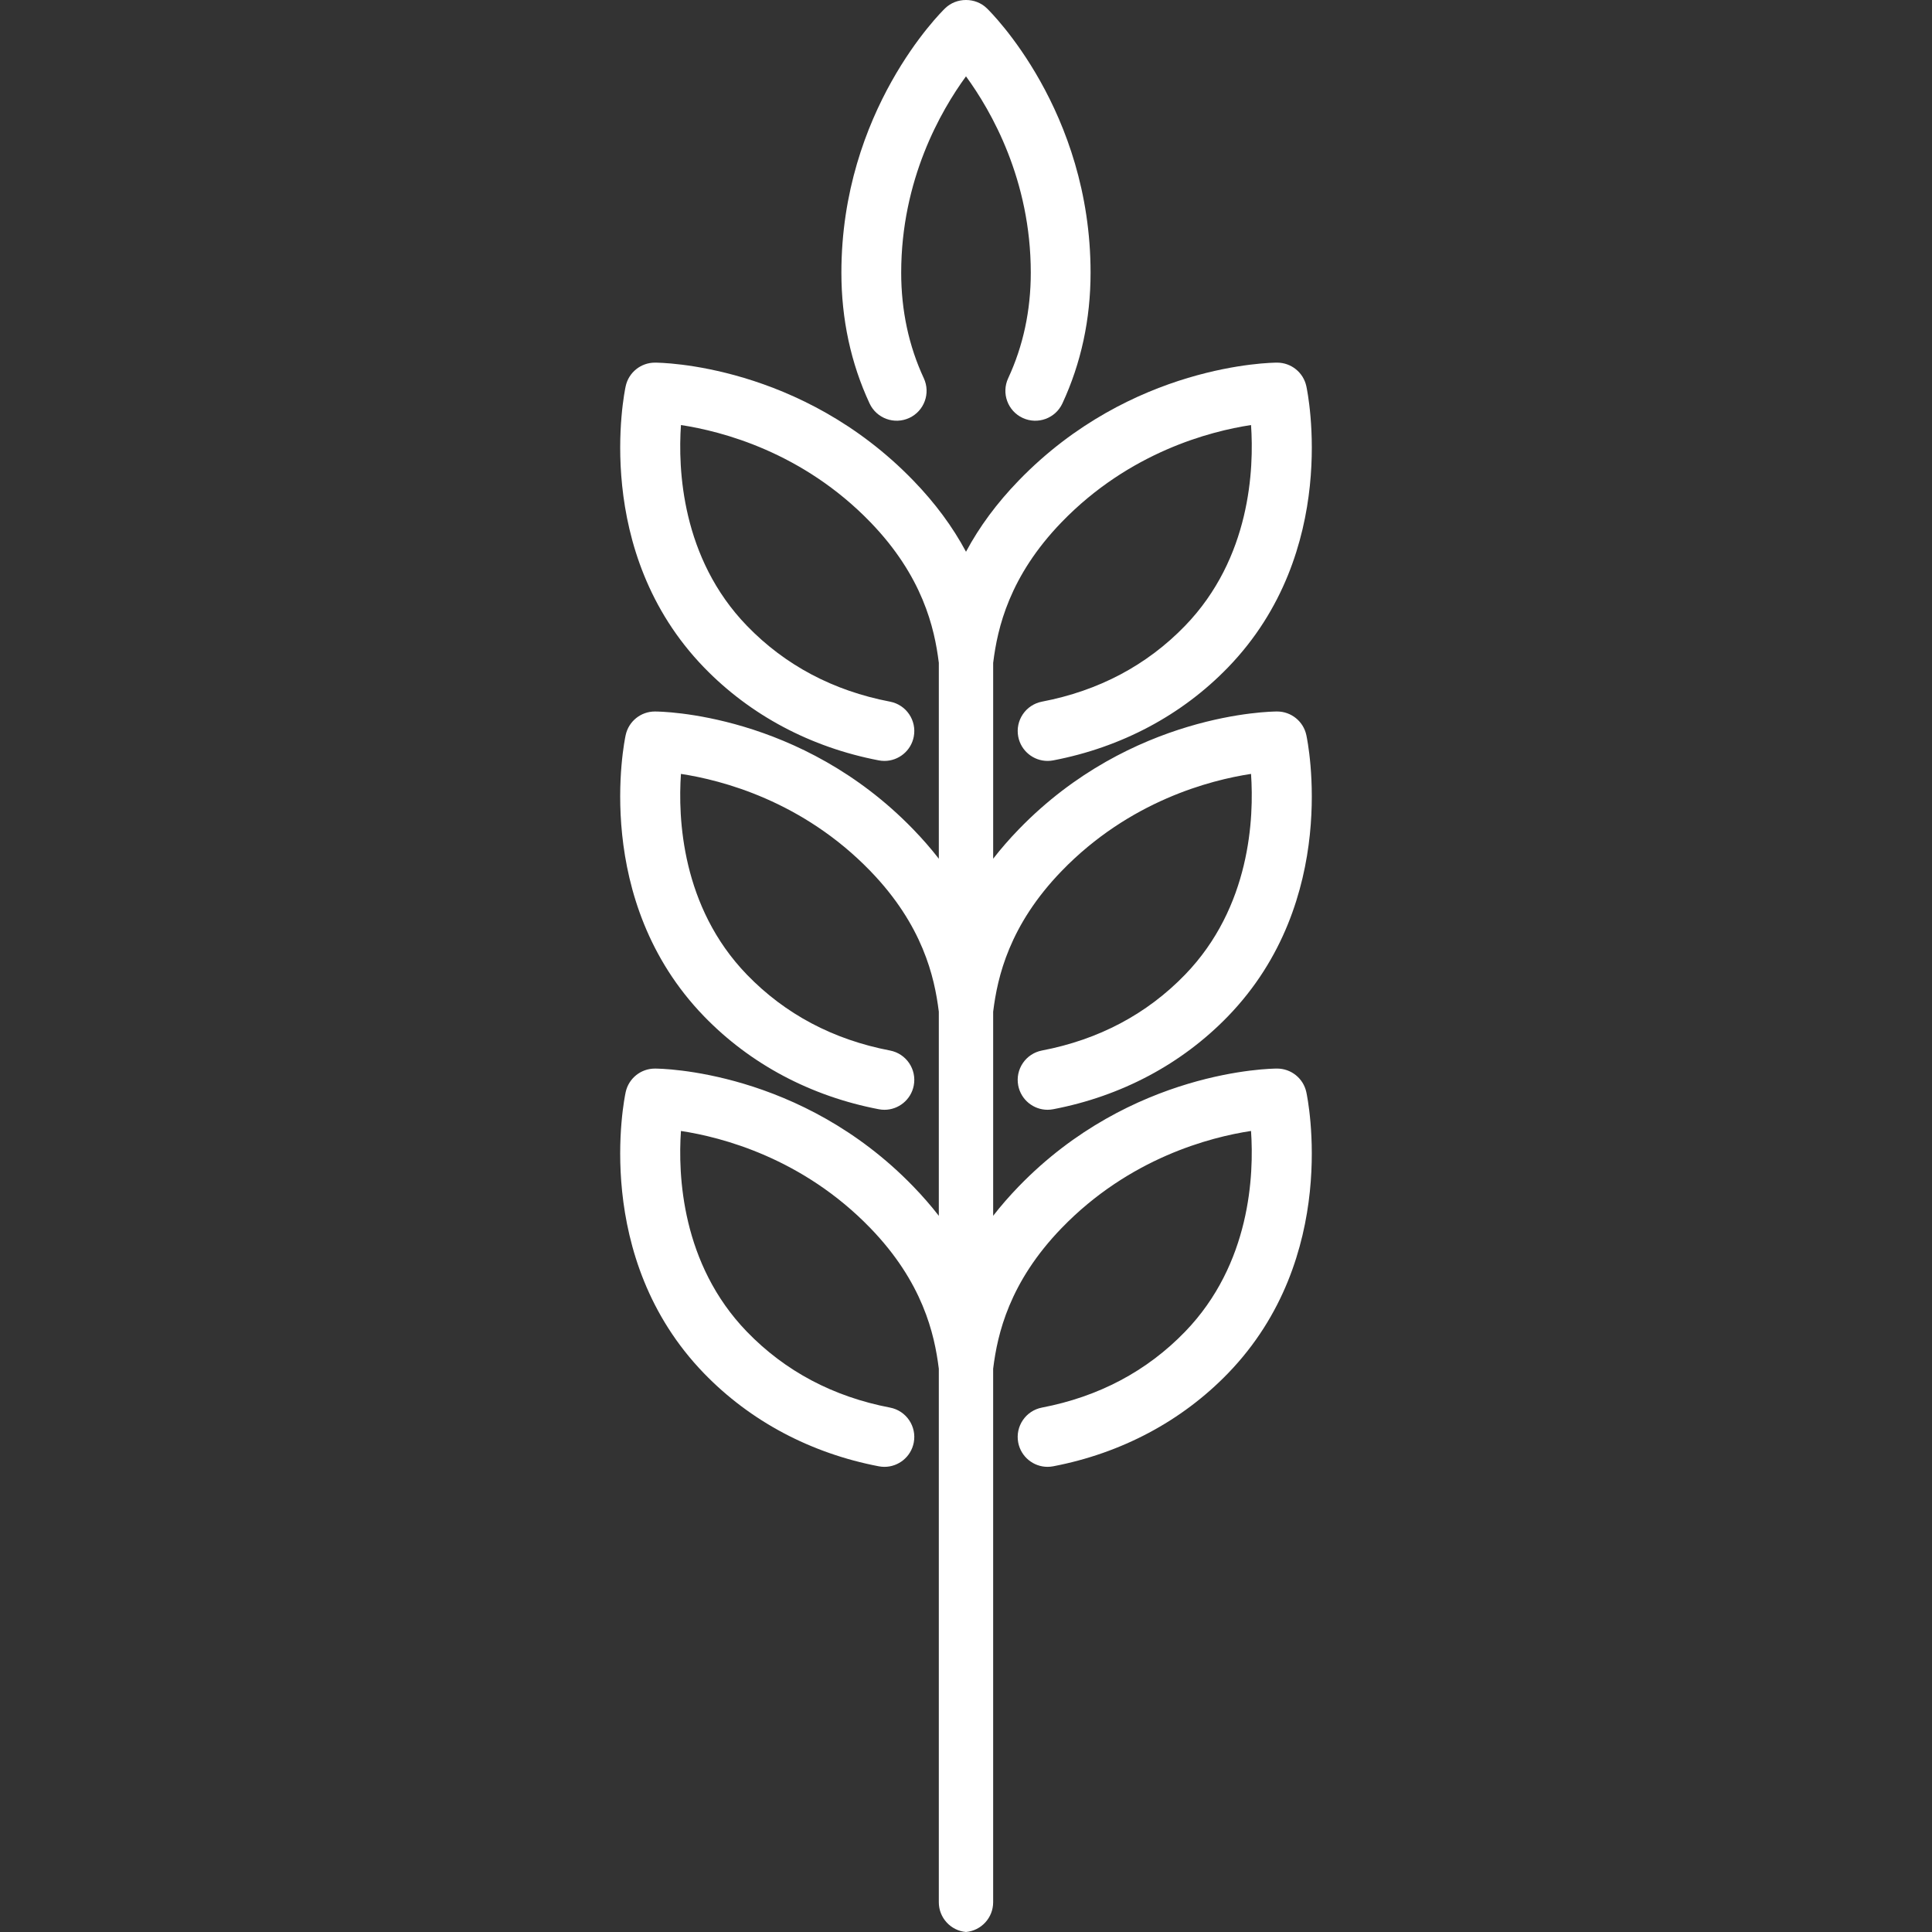 <?xml version="1.0" encoding="iso-8859-1"?>
<!-- Generator: Adobe Illustrator 19.0.0, SVG Export Plug-In . SVG Version: 6.00 Build 0)  -->
<svg xmlns="http://www.w3.org/2000/svg" xmlns:xlink="http://www.w3.org/1999/xlink" version="1.1" id="Capa_1" x="0px" y="0px" viewBox="0 0 218.1 218.1" style="enable-background:new 0 0 218.1 218.1;" xml:space="preserve" width="512px" height="512px">
<rect x="0" y="0" width="218.1" height="218.1" fill="#333333" stroke="none"/>
<g>
	<g>
		<path d="M111.408,0.94c-0.651-0.631-1.503-0.942-2.36-0.94c-0.857-0.002-1.709,0.309-2.36,0.94    c-0.478,0.463-11.705,11.556-11.705,29.847c0,5.251,1.07,10.215,3.181,14.756c0.787,1.689,2.794,2.422,4.485,1.637    c1.69-0.786,2.423-2.793,1.637-4.483c-1.693-3.642-2.552-7.649-2.552-11.91c0-10.474,4.458-18.257,7.315-22.17    c2.857,3.913,7.315,11.696,7.315,22.17c0,4.26-0.858,8.267-2.552,11.91c-0.786,1.69-0.053,3.698,1.637,4.483    c1.691,0.786,3.698,0.052,4.483-1.637c2.111-4.54,3.181-9.505,3.181-14.756C123.113,12.496,111.886,1.403,111.408,0.94z" fill="#FFFFFF"/>
	</g>
</g>
<g>
	<g>
		<path d="M117.626,118.59c-1.83,0.352-3.03,2.119-2.681,3.95c0.31,1.616,1.725,2.741,3.312,2.741c0.211,0,0.424-0.021,0.639-0.062    c7.688-1.472,14.511-5.101,19.73-10.494c12.684-13.104,9.006-30.987,8.844-31.742c-0.335-1.554-1.71-2.664-3.299-2.664h-0.003    c-0.665,0-16.446,0.164-29.165,13.305c-1.052,1.085-2.012,2.189-2.886,3.316V74.81c0.002-0.013,0.006-0.025,0.008-0.038    c0.481-3.868,1.808-9.718,7.728-15.834c7.653-7.907,16.779-10.258,21.375-10.956c0.341,4.923-0.041,15.011-7.452,22.667    c-4.308,4.452-9.742,7.332-16.149,8.559c-1.83,0.351-3.03,2.119-2.681,3.95c0.31,1.616,1.725,2.741,3.312,2.741    c0.211,0,0.424-0.02,0.639-0.061c7.688-1.472,14.511-5.101,19.73-10.494c12.684-13.104,9.006-30.987,8.844-31.742    c-0.335-1.554-1.71-2.664-3.299-2.664h-0.003c-0.665,0-16.446,0.164-29.165,13.305c-2.474,2.555-4.438,5.211-5.953,8.042    c-1.515-2.83-3.479-5.487-5.952-8.042c-12.719-13.142-28.5-13.305-29.165-13.305H73.93c-1.59,0-2.964,1.109-3.299,2.664    c-0.163,0.755-3.84,18.637,8.843,31.742c5.219,5.393,12.042,9.022,19.73,10.494c0.215,0.041,0.428,0.061,0.639,0.061    c1.586,0,3.001-1.125,3.311-2.741c0.351-1.831-0.849-3.599-2.68-3.95c-6.408-1.227-11.841-4.107-16.15-8.559    c-7.41-7.656-7.793-17.744-7.452-22.667c4.596,0.698,13.722,3.049,21.375,10.956c5.921,6.116,7.246,11.966,7.728,15.834    c0.002,0.013,0.005,0.025,0.007,0.038v22.131c-0.874-1.127-1.834-2.23-2.885-3.316C90.377,80.483,74.596,80.32,73.931,80.32    h-0.002c-1.59,0-2.964,1.109-3.299,2.664c-0.163,0.755-3.84,18.637,8.843,31.742c5.219,5.394,12.042,9.022,19.73,10.494    c0.215,0.041,0.428,0.062,0.639,0.062c1.586,0,3.001-1.125,3.311-2.741c0.351-1.831-0.849-3.599-2.68-3.95    c-6.408-1.227-11.841-4.107-16.15-8.559c-7.41-7.656-7.793-17.746-7.452-22.667c4.596,0.698,13.722,3.049,21.375,10.956    c5.921,6.116,7.246,11.965,7.728,15.834c0.002,0.013,0.005,0.024,0.007,0.037v23.059c-0.874-1.127-1.834-2.23-2.885-3.316    c-12.719-13.142-28.5-13.305-29.165-13.305h-0.002c-1.59,0-2.964,1.109-3.299,2.664c-0.163,0.755-3.84,18.637,8.843,31.74    c5.219,5.394,12.042,9.022,19.73,10.494c0.215,0.041,0.428,0.062,0.639,0.062c1.586,0,3.001-1.125,3.311-2.741    c0.351-1.831-0.849-3.599-2.68-3.949c-6.408-1.228-11.841-4.107-16.15-8.56c-7.41-7.656-7.793-17.744-7.452-22.667    c4.596,0.697,13.722,3.049,21.375,10.956c5.921,6.116,7.246,11.966,7.728,15.834c0.002,0.013,0.005,0.024,0.007,0.038v60.24    c0,1.761,1.347,3.205,3.067,3.359c1.719-0.156,3.067-1.599,3.067-3.359V154.5c0.002-0.014,0.005-0.025,0.007-0.038    c0.482-3.868,1.809-9.718,7.729-15.834c7.653-7.907,16.779-10.259,21.375-10.956c0.341,4.923-0.041,15.011-7.452,22.667    c-4.308,4.452-9.742,7.332-16.149,8.56c-1.83,0.351-3.03,2.118-2.681,3.949c0.31,1.616,1.725,2.741,3.312,2.741    c0.211,0,0.424-0.021,0.639-0.062c7.688-1.472,14.511-5.101,19.73-10.494c12.684-13.104,9.006-30.986,8.844-31.74    c-0.335-1.555-1.71-2.664-3.299-2.664h-0.003c-0.665,0-16.446,0.164-29.165,13.305c-1.052,1.086-2.012,2.189-2.886,3.316v-23.059    c0.002-0.013,0.005-0.024,0.008-0.037c0.481-3.867,1.808-9.718,7.728-15.833c7.653-7.907,16.779-10.258,21.375-10.956    c0.341,4.923-0.041,15.011-7.452,22.667C129.467,114.482,124.032,117.363,117.626,118.59z" fill="#FFFFFF"/>
	</g>
</g>
<g>
</g>
<g>
</g>
<g>
</g>
<g>
</g>
<g>
</g>
<g>
</g>
<g>
</g>
<g>
</g>
<g>
</g>
<g>
</g>
<g>
</g>
<g>
</g>
<g>
</g>
<g>
</g>
<g>
</g>
</svg>
